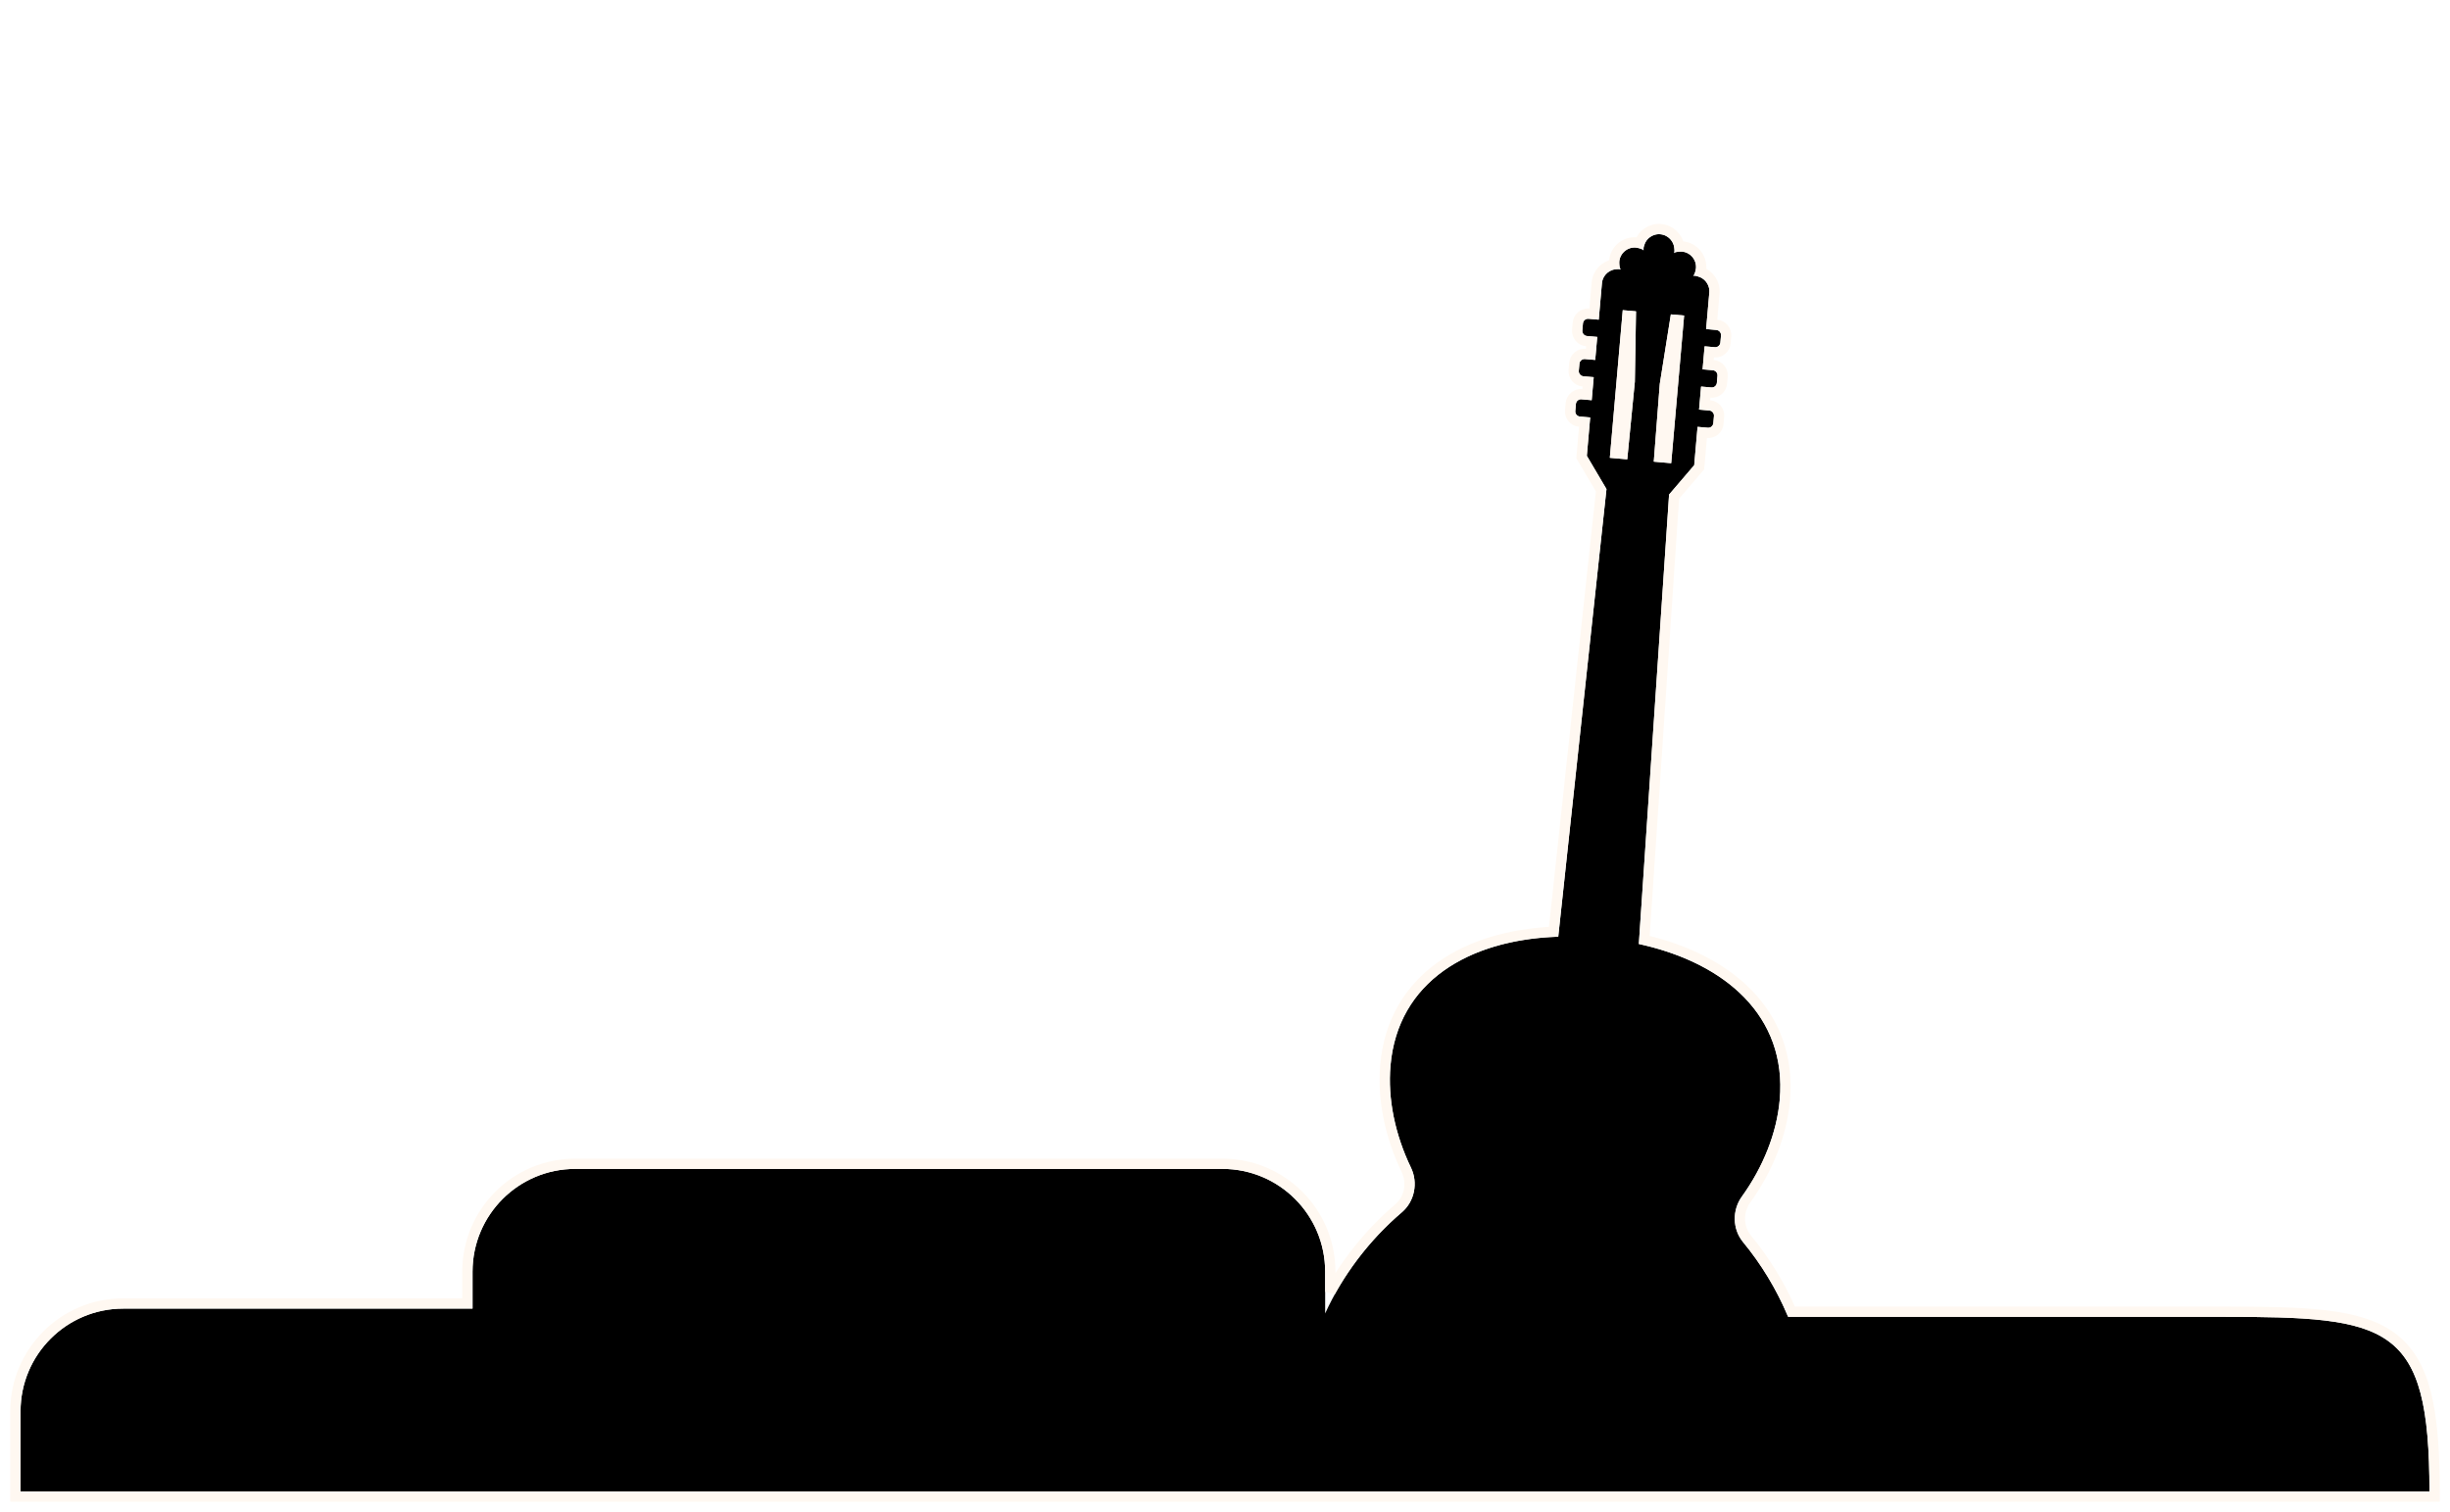 <svg width="2385" height="1472" viewBox="0 0 2385 1472" fill="none" xmlns="http://www.w3.org/2000/svg">
<g filter="url(#filter0_d_669_22529)">
<path fill-rule="evenodd" clip-rule="evenodd" d="M1629.56 252.367C1629.72 251.695 1629.83 251.004 1629.89 250.298C1630.61 242.05 1624.51 234.779 1616.26 234.058C1608.01 233.336 1600.74 239.437 1600.02 247.685C1599.96 248.391 1599.95 249.091 1599.98 249.779C1597.87 248.262 1595.34 247.275 1592.56 247.031C1584.31 246.31 1577.04 252.411 1576.32 260.658C1576.07 263.438 1576.6 266.106 1577.73 268.451C1577.06 268.296 1576.37 268.186 1575.66 268.125C1567.42 267.403 1560.15 273.504 1559.42 281.751L1559.42 281.803L1559.41 281.866L1556.32 317.218L1546.37 316.347C1543.62 316.106 1541.19 318.141 1540.95 320.892L1540.35 327.73C1540.11 330.481 1542.15 332.906 1544.9 333.147L1554.85 334.017L1552.89 356.417L1542.94 355.546C1540.19 355.306 1537.76 357.341 1537.52 360.092L1536.92 366.929C1536.68 369.68 1538.72 372.105 1541.47 372.346L1551.42 373.217L1549.46 395.617L1539.51 394.746C1536.76 394.505 1534.33 396.54 1534.09 399.291L1533.5 406.129C1533.25 408.88 1535.29 411.305 1538.04 411.546L1547.99 412.416L1544.73 449.749L1563.85 482.158L1517.13 915.686L1516.93 917.925C1429.73 920.788 1360.74 961.78 1353.6 1043.39C1350.74 1076.06 1358.18 1110.91 1373.54 1142.8C1380.62 1157.49 1377.09 1175.6 1364.69 1186.19C1332.75 1213.45 1306.82 1247.79 1290 1284.72V1244C1290 1188.77 1245.23 1144 1190 1144H560C504.772 1144 460 1188.77 460 1244V1280H120C64.772 1280 20 1324.77 20 1380V1458H2365C2365 1294.52 2325.98 1288 2162.5 1288H1740.7C1729.85 1262.05 1714.98 1237.28 1696.81 1215.24C1686.44 1202.66 1686.11 1184.22 1695.63 1170.98C1716.3 1142.24 1729.67 1109.21 1732.53 1076.54C1739.62 995.521 1679.72 943.341 1595.31 925.015L1595.53 922.545L1624.8 487.49L1649.26 458.894L1652.52 421.562L1662.48 422.432C1665.23 422.673 1667.65 420.638 1667.89 417.887L1668.49 411.049C1668.73 408.298 1666.7 405.873 1663.95 405.633L1653.99 404.762L1655.95 382.362L1665.91 383.233C1668.66 383.474 1671.08 381.439 1671.32 378.688L1671.92 371.85C1672.16 369.099 1670.13 366.674 1667.38 366.433L1657.42 365.562L1659.38 343.163L1669.34 344.033C1672.09 344.274 1674.51 342.239 1674.75 339.488L1675.35 332.65C1675.59 329.899 1673.56 327.474 1670.81 327.234L1660.85 326.363L1663.96 290.897C1664.68 282.649 1658.58 275.379 1650.33 274.657C1649.62 274.595 1648.92 274.583 1648.23 274.619C1649.75 272.506 1650.74 269.97 1650.98 267.19C1651.7 258.943 1645.6 251.672 1637.36 250.951C1634.58 250.708 1631.91 251.239 1629.56 252.367ZM1609.91 455.451L1626.86 456.935L1639.43 313.203L1626.53 312.074L1615.74 379.784L1609.91 455.451ZM1584.08 453.192L1591.47 377.661L1592.61 309.106L1579.7 307.977L1567.13 451.709L1584.08 453.192Z" fill="black"/>
<path d="M1654.24 459.33L1657.07 426.978L1662.04 427.413C1667.54 427.895 1672.39 423.825 1672.87 418.323L1673.47 411.485C1673.95 405.983 1669.88 401.133 1664.38 400.652L1659.41 400.217L1660.5 387.779L1665.47 388.214C1670.97 388.695 1675.82 384.625 1676.3 379.124L1676.9 372.286C1677.38 366.784 1673.31 361.933 1667.81 361.452L1662.84 361.017L1663.93 348.579L1668.9 349.014C1674.4 349.496 1679.25 345.426 1679.73 339.924L1680.33 333.086C1680.81 327.584 1676.74 322.734 1671.24 322.253L1666.27 321.818L1668.94 291.332C1669.76 281.97 1663.98 273.552 1655.46 270.661C1655.7 269.677 1655.87 268.664 1655.96 267.626C1656.93 256.628 1648.79 246.932 1637.79 245.97C1636.75 245.879 1635.73 245.87 1634.72 245.936C1633.35 237.044 1626.06 229.896 1616.7 229.077C1607.34 228.258 1598.92 234.031 1596.03 242.551C1595.04 242.31 1594.03 242.141 1592.99 242.05C1581.99 241.088 1572.3 249.224 1571.34 260.222C1571.24 261.26 1571.24 262.287 1571.3 263.298C1562.41 264.666 1555.26 271.953 1554.44 281.316L1554.44 281.319L1554.44 281.371L1554.44 281.382L1554.44 281.394L1554.43 281.43L1554.43 281.457L1551.78 311.801L1546.81 311.366C1541.3 310.884 1536.45 314.954 1535.97 320.456L1535.37 327.294C1534.89 332.796 1538.96 337.646 1544.46 338.128L1549.44 338.562L1548.35 351L1543.38 350.565C1537.87 350.084 1533.02 354.154 1532.54 359.656L1531.94 366.494C1531.46 371.995 1535.53 376.846 1541.03 377.327L1546.01 377.762L1544.92 390.2L1539.95 389.765C1534.44 389.283 1529.59 393.353 1529.11 398.855L1528.51 405.693C1528.03 411.195 1532.1 416.045 1537.6 416.527L1542.58 416.961L1539.75 449.313L1539.61 450.91L1540.42 452.29L1558.7 483.271L1512.38 913.104C1469.84 915.132 1431.4 926.235 1402.33 947.063C1372.13 968.704 1352.32 1000.67 1348.62 1042.95C1345.67 1076.66 1353.34 1112.4 1369.03 1144.97C1375.16 1157.69 1372.06 1173.32 1361.44 1182.38C1334.5 1205.39 1311.75 1233.34 1295 1263.67V1244C1295 1186.01 1247.99 1139 1190 1139H560C502.01 1139 455 1186.01 455 1244V1275H120C62.01 1275 15 1322.01 15 1380V1458V1463H20H2365H2370V1458C2370 1417.02 2367.56 1385.44 2361.18 1361.2C2354.77 1336.82 2344.27 1319.55 2328 1307.66C2311.89 1295.88 2290.68 1289.81 2263.7 1286.61C2236.71 1283.4 2203.32 1283 2162.5 1283H1744C1733.1 1257.72 1718.44 1233.6 1700.67 1212.06C1691.79 1201.29 1691.45 1185.36 1699.69 1173.9C1720.8 1144.55 1734.56 1110.68 1737.51 1076.98C1741.18 1035 1727.46 1000.28 1701.83 973.791C1677.16 948.301 1641.7 930.643 1600.64 921.088L1629.68 489.48L1653.06 462.144L1654.1 460.926L1654.24 459.33ZM1634.02 317.749L1622.31 451.518L1615.27 450.902L1620.71 380.371L1630.73 317.461L1634.02 317.749ZM1587.53 313.681L1586.48 377.376L1579.59 447.78L1572.54 447.164L1584.25 313.394L1587.53 313.681Z" stroke="#FFF8F1" stroke-width="10"/>
</g>
<defs>
<filter id="filter0_d_669_22529" x="0" y="208" width="2385" height="1264" filterUnits="userSpaceOnUse" color-interpolation-filters="sRGB">
<feFlood flood-opacity="0" result="BackgroundImageFix"/>
<feColorMatrix in="SourceAlpha" type="matrix" values="0 0 0 0 0 0 0 0 0 0 0 0 0 0 0 0 0 0 127 0" result="hardAlpha"/>
<feMorphology radius="10" operator="dilate" in="SourceAlpha" result="effect1_dropShadow_669_22529"/>
<feOffset dy="-6"/>
<feComposite in2="hardAlpha" operator="out"/>
<feColorMatrix type="matrix" values="0 0 0 0 0.988 0 0 0 0 0.953 0 0 0 0 0.918 0 0 0 1 0"/>
<feBlend mode="normal" in2="BackgroundImageFix" result="effect1_dropShadow_669_22529"/>
<feBlend mode="normal" in="SourceGraphic" in2="effect1_dropShadow_669_22529" result="shape"/>
</filter>
</defs>
</svg>
